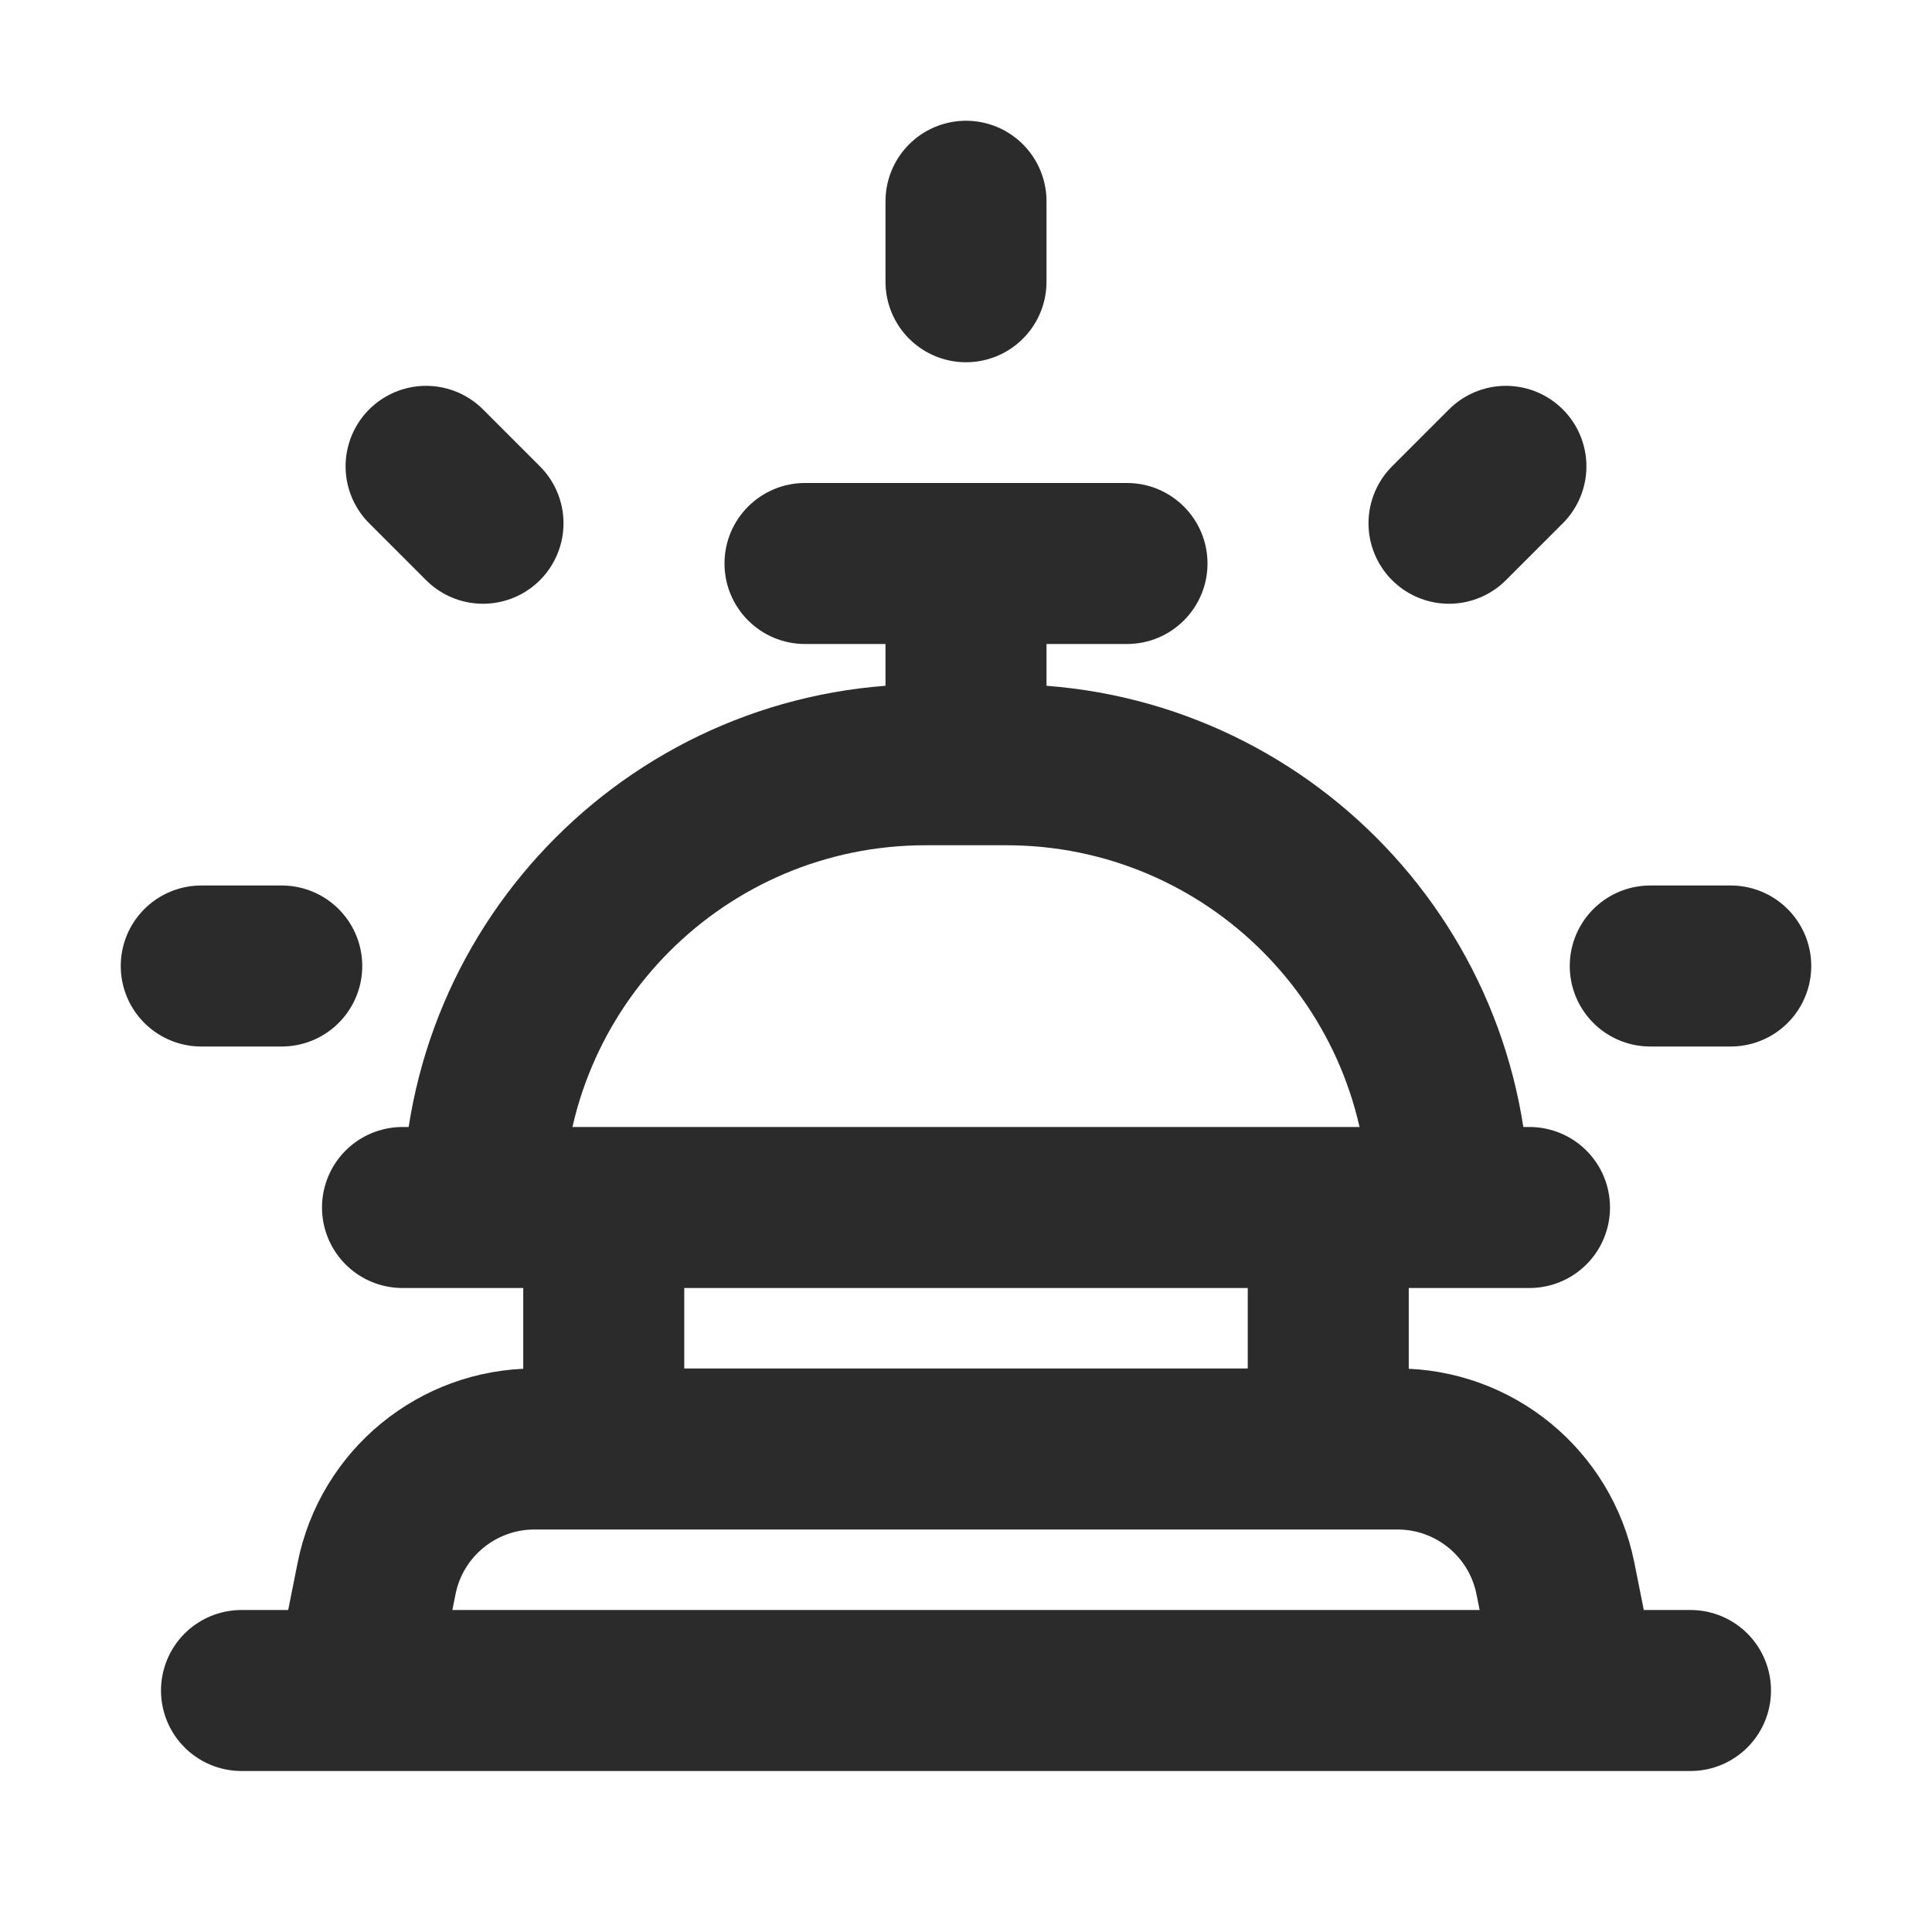 <svg width="24" height="24" viewBox="0 0 24 24" fill="none" xmlns="http://www.w3.org/2000/svg">
<path d="M3 21H21" stroke="#2B2B2B" stroke-width="2" stroke-linecap="round" stroke-linejoin="round"/>
<path d="M4.5 20.5L4.678 19.608C4.865 18.673 5.686 18 6.64 18H17.36C18.314 18 19.135 18.673 19.322 19.608L19.5 20.5" stroke="#2B2B2B" stroke-width="2" stroke-linejoin="round"/>
<path d="M5 15H19" stroke="#2B2B2B" stroke-width="2" stroke-linecap="round" stroke-linejoin="round"/>
<path d="M6 15V15C6 11.962 8.462 9.5 11.5 9.5H12.5C15.538 9.5 18 11.962 18 15V15" stroke="#2B2B2B" stroke-width="2" stroke-linejoin="round"/>
<path d="M12 3.5V2.5" stroke="#2B2B2B" stroke-width="2" stroke-linecap="round" stroke-linejoin="round"/>
<path d="M3.5 12L2.5 12" stroke="#2B2B2B" stroke-width="2" stroke-linecap="round" stroke-linejoin="round"/>
<path d="M21.5 12L20.5 12" stroke="#2B2B2B" stroke-width="2" stroke-linecap="round" stroke-linejoin="round"/>
<path d="M18.707 5.793L18 6.5" stroke="#2B2B2B" stroke-width="2" stroke-linecap="round" stroke-linejoin="round"/>
<path d="M5.293 5.793L6 6.5" stroke="#2B2B2B" stroke-width="2" stroke-linecap="round" stroke-linejoin="round"/>
<path d="M10 6C9.448 6 9 6.448 9 7C9 7.552 9.448 8 10 8V6ZM14 8C14.552 8 15 7.552 15 7C15 6.448 14.552 6 14 6V8ZM13 9.5V7.5H11V9.5H13ZM10 8H14V6H10V8Z" fill="#2B2B2B"/>
<path d="M7.5 18V15M16.5 18V15" stroke="#2B2B2B" stroke-width="2" stroke-linejoin="round"/>
</svg>
